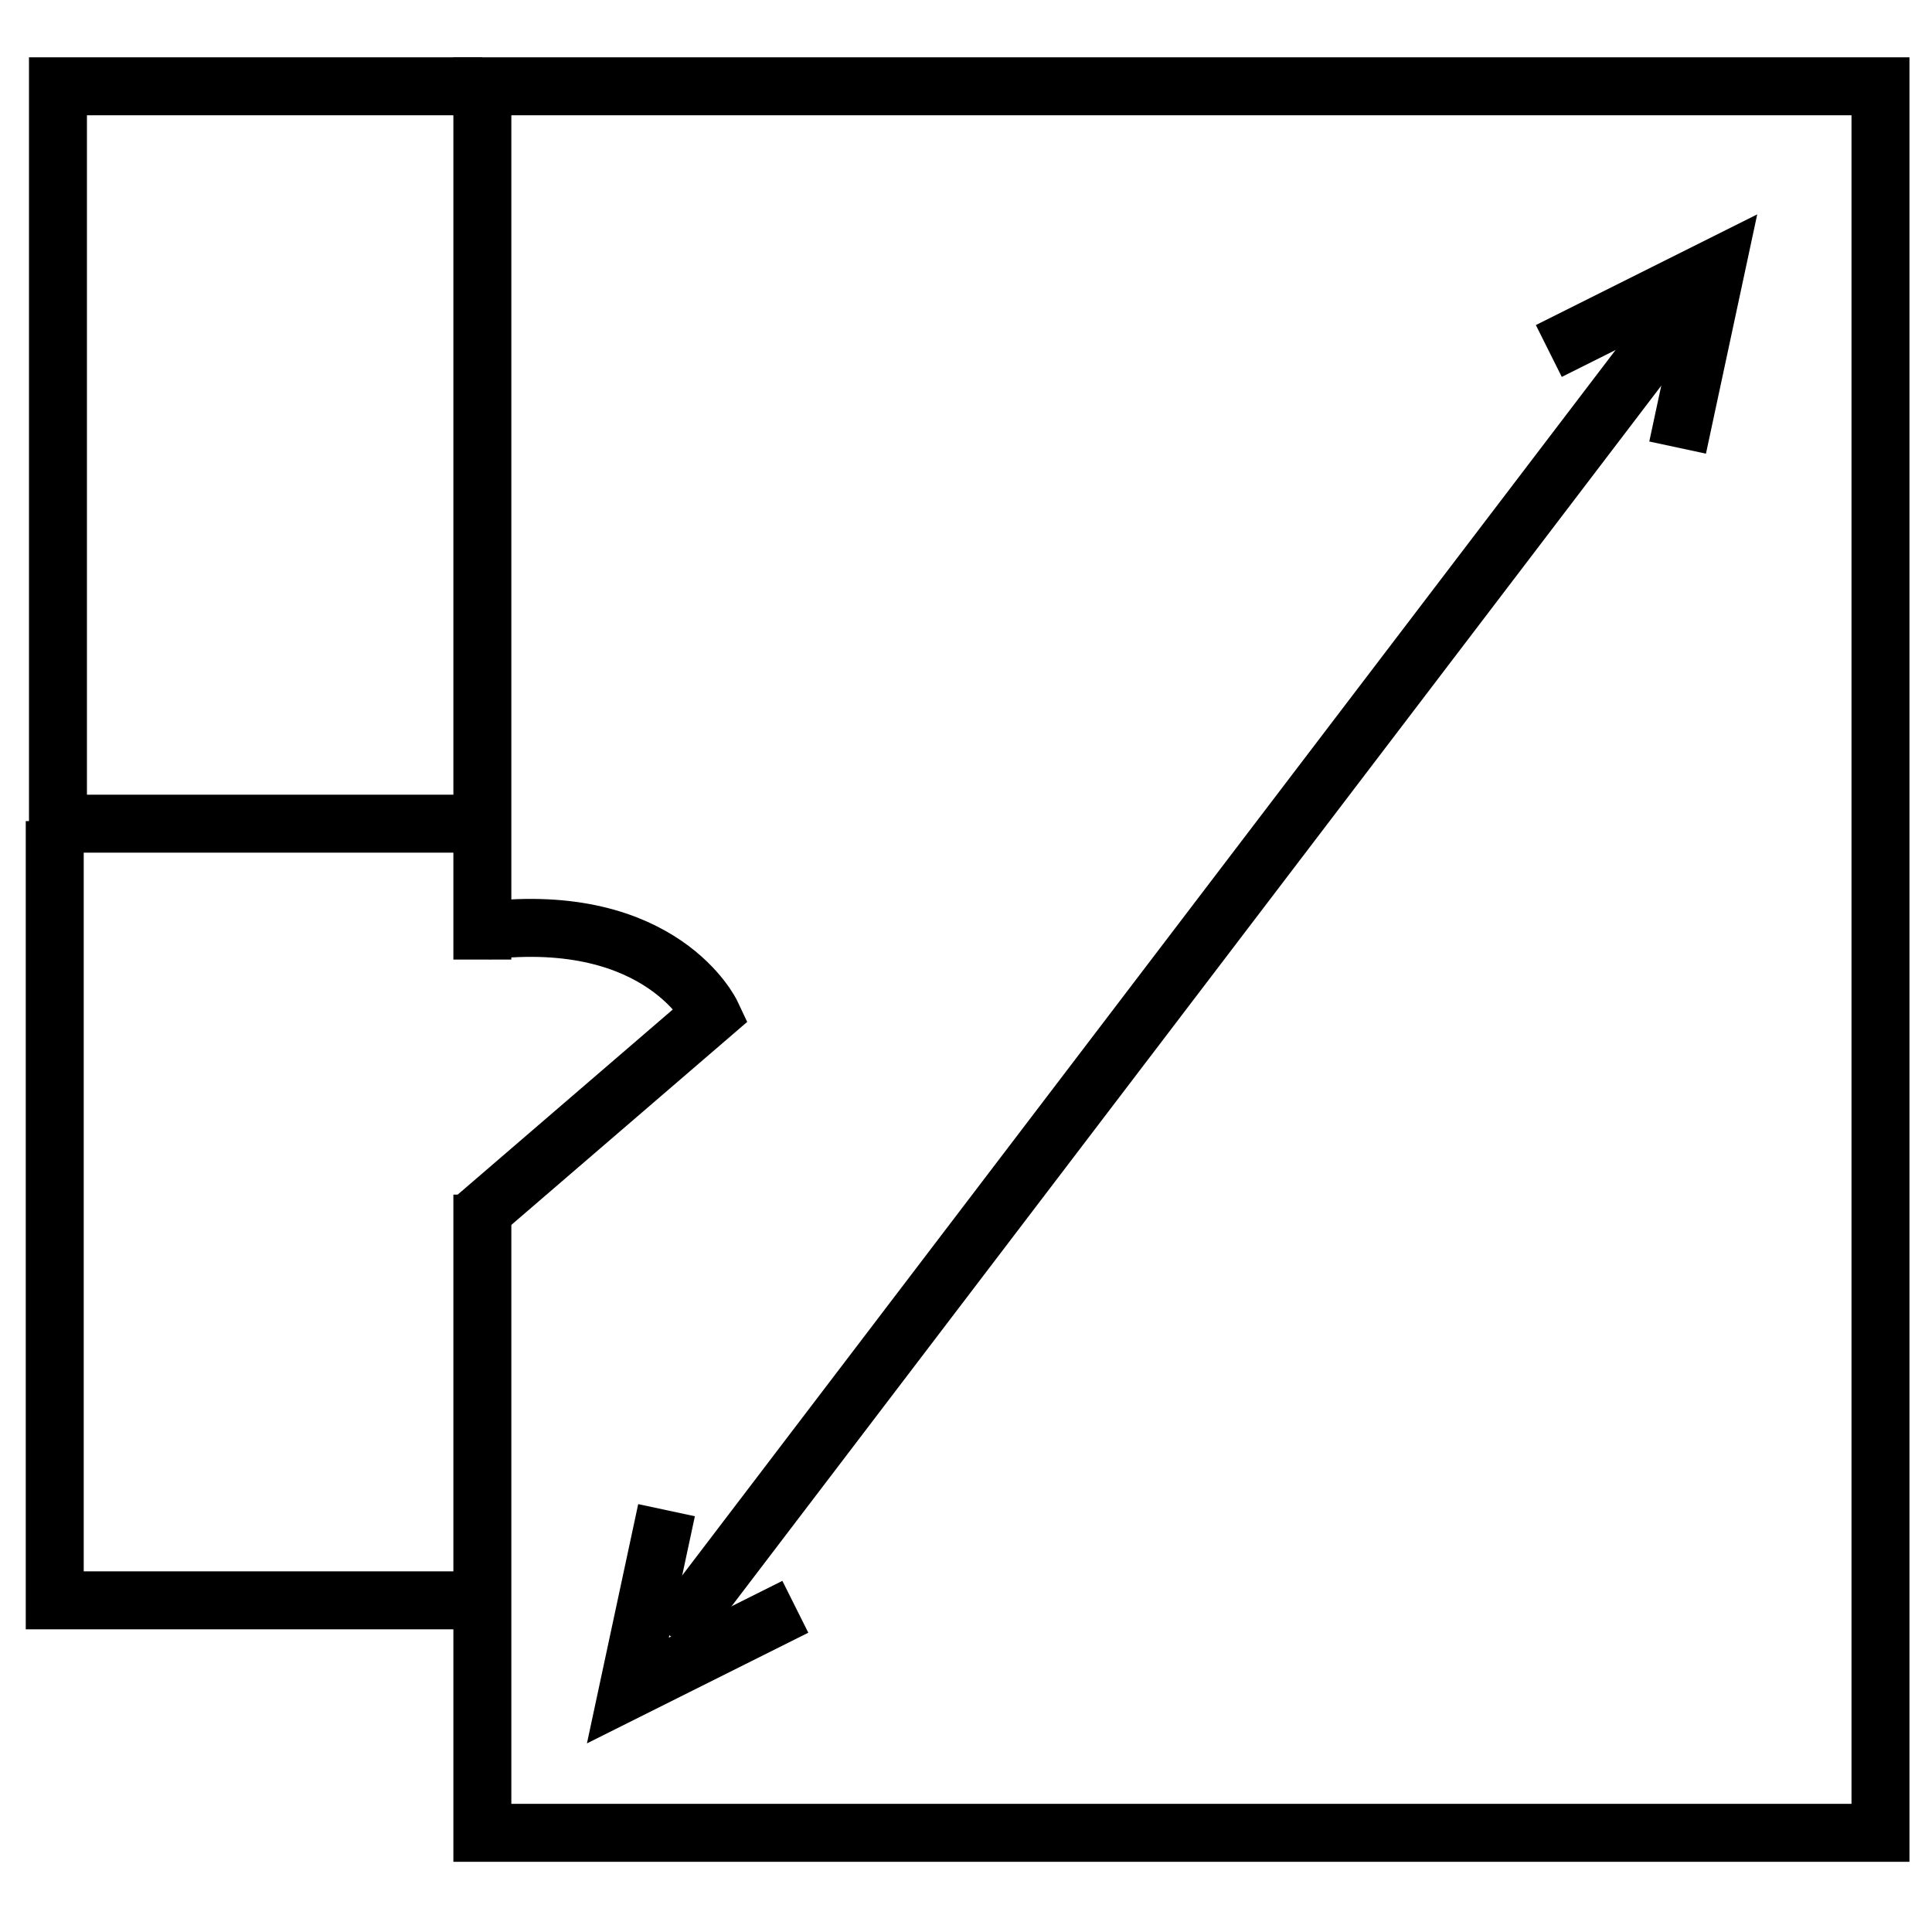 <?xml version="1.0" encoding="utf-8"?>
<!-- Generator: Adobe Illustrator 22.0.1, SVG Export Plug-In . SVG Version: 6.00 Build 0)  -->
<svg version="1.1" id="Слой_1" xmlns="http://www.w3.org/2000/svg" xmlns:xlink="http://www.w3.org/1999/xlink" x="0px" y="0px"
	 viewBox="0 0 300 300" style="enable-background:new 0 0 300 300;" xml:space="preserve">
<style type="text/css">
	.st0{fill:none;stroke:#000000;stroke-width:9;stroke-miterlimit:10;}
</style>
<polyline class="st0" points="74.9,185.5 74.9,284.6 292,284.6 292,13.4 74.9,13.4 74.9,149 "/>
<polyline class="st0" points="74.9,13.4 9,13.4 9,127.9 74.9,127.9 "/>
<line class="st0" x1="262.5" y1="46.5" x2="104.3" y2="254.2"/>
<polyline class="st0" points="240.5,54.5 266.5,41.5 260.5,69.5 "/>
<polyline class="st0" points="123.5,249.5 97.5,262.5 103.5,234.5 "/>
<polyline class="st0" points="8.5,127.5 8.5,248.5 74.9,248.5 "/>
<path class="st0" d="M73.9,189l36.6-31.5c0,0-7.6-16.2-35-13"/>
</svg>

